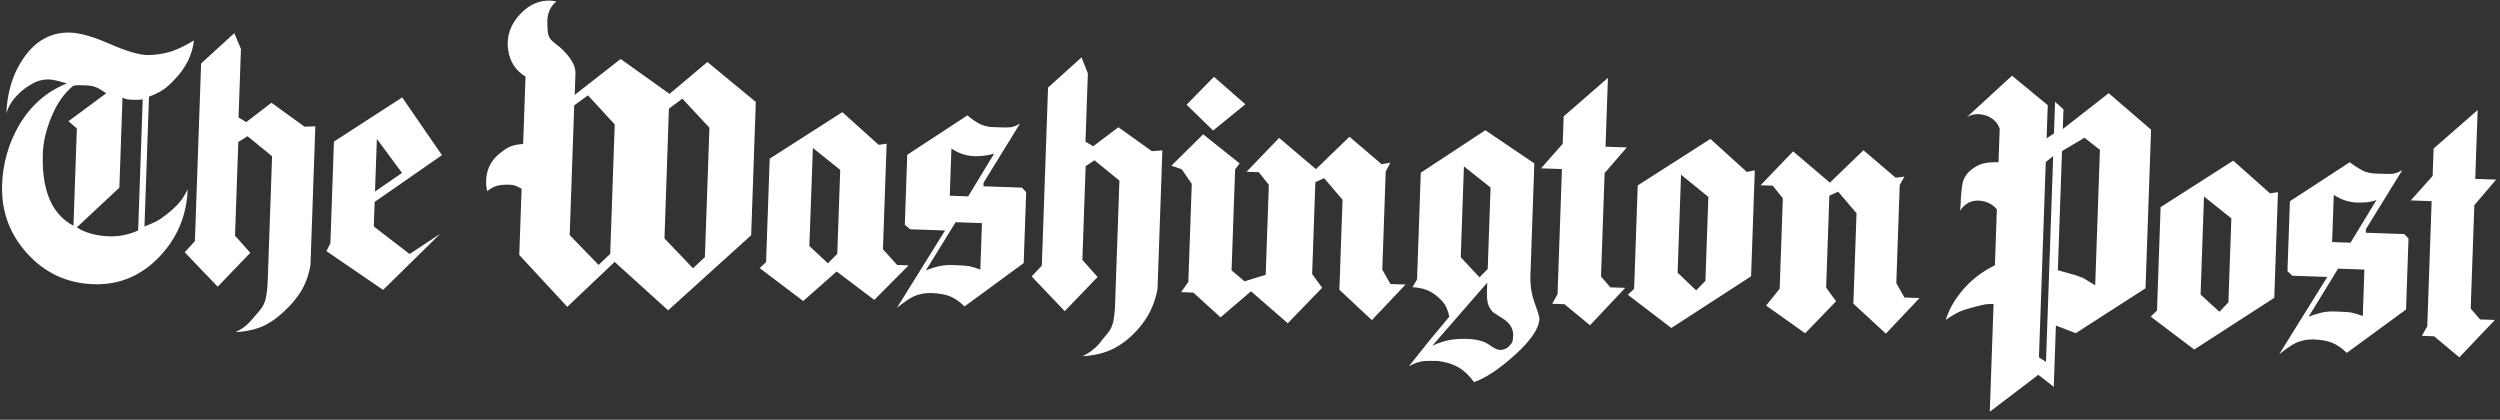 <svg width="274" height="46" viewBox="0 0 274 46" fill="none" xmlns="http://www.w3.org/2000/svg">
<rect x="0" y="0" width="274" height="46" fill="#333333" stroke="none"/>
<path fill-rule="evenodd" clip-rule="evenodd" d="M5.636 12.814C6.228 11.367 7.012 10.243 7.988 9.431C8.114 9.379 8.25 9.361 8.386 9.343C8.522 9.336 8.849 9.336 9.379 9.355C9.672 9.365 9.919 9.396 10.143 9.438C10.367 9.491 10.589 9.578 10.822 9.699C11.054 9.831 11.331 9.999 11.639 10.224L7.504 13.286L8.424 14.074L8.051 24.74C7.043 24.208 6.215 23.378 5.686 22.366C4.945 20.974 4.615 19.123 4.695 16.834C4.727 15.593 5.045 14.25 5.636 12.814ZM5.408 8.708C5.644 8.717 5.947 8.772 6.316 8.864C6.685 8.956 7.02 9.047 7.333 9.137C5.09 10.041 3.321 11.593 2.036 13.818C0.918 15.777 0.3 17.979 0.232 20.245C0.131 23.143 1.047 25.659 2.992 27.792C4.936 29.926 7.356 31.049 10.241 31.149C13.024 31.246 15.428 30.258 17.418 28.194C19.408 26.13 20.465 23.649 20.567 20.751C20.286 21.351 19.964 21.848 19.623 22.242C19.189 22.724 18.699 23.17 18.178 23.558C17.772 23.882 17.402 24.129 17.081 24.287C16.759 24.445 16.347 24.623 15.833 24.82L16.33 10.591C16.97 10.353 17.487 10.101 17.88 9.832C18.272 9.575 18.703 9.183 19.173 8.669C20.378 7.424 21.071 6.004 21.261 4.43C20.397 4.953 19.628 5.332 18.942 5.579C18.257 5.815 17.496 5.969 16.659 6.019C16.524 6.014 16.343 6.019 16.106 6.034C15.182 6.001 13.82 5.593 12.02 4.807C10.22 4.022 8.79 3.611 7.731 3.574C5.646 3.501 3.944 4.424 2.614 6.319C1.427 8.017 0.78 10.06 0.696 12.461C0.879 11.734 1.287 11.048 1.919 10.404C2.387 9.924 2.92 9.514 3.507 9.195C4.083 8.854 4.72 8.684 5.408 8.708ZM23.86 31.421L27.431 27.707L25.759 25.832L26.118 15.56L27.133 14.93L29.82 17.123L29.346 30.675C29.32 31.442 29.252 32.094 29.142 32.632C29.046 33.137 28.815 33.614 28.485 34.009L27.474 35.182C27.016 35.708 26.46 36.117 25.795 36.41C27.118 36.321 28.21 36.066 29.06 35.632C29.922 35.2 30.815 34.497 31.74 33.536C32.419 32.814 32.941 32.099 33.293 31.377C33.657 30.634 33.9 29.841 34.029 29.032L34.56 13.845L33.375 13.883L29.755 11.262L26.995 13.378L26.144 12.874L26.407 5.366L25.678 3.636L22.042 6.952L21.361 26.423L20.246 27.649L23.86 31.421ZM35.774 27.524L41.989 31.771L48.251 25.622L44.89 27.842L40.968 24.815L41.062 22.132L48.439 17.005L44.08 10.678L36.6 15.519L36.211 26.659L35.774 27.524ZM57.597 8.395L57.338 15.78C56.807 15.818 56.375 15.893 56.044 16.017C55.712 16.141 55.355 16.354 54.972 16.657C53.884 17.443 53.329 18.473 53.284 19.759C53.259 20.164 53.301 20.561 53.401 20.948C53.784 20.645 54.152 20.444 54.505 20.354C54.869 20.265 55.31 20.224 55.84 20.243C56.099 20.252 56.312 20.293 56.468 20.344C56.624 20.406 56.857 20.515 57.167 20.684L56.913 27.945L62.175 33.626L67.367 28.705L73.228 34.012L82.327 25.783L82.838 11.171L77.531 6.798L73.381 10.288L68.021 6.467L62.987 10.4L63.071 7.999C63.098 7.209 62.566 6.299 61.463 5.256C61.133 5.007 60.815 4.748 60.52 4.489C60.224 4.231 60.056 3.863 60.028 3.4C59.996 3.026 59.986 2.653 59.988 2.269C60.019 1.379 60.349 0.668 60.975 0.17C60.752 0.117 60.527 0.087 60.302 0.068C59.119 0.027 58.054 0.486 57.118 1.436C56.17 2.396 55.682 3.474 55.639 4.692C55.633 4.872 55.646 5.132 55.691 5.45C55.872 6.743 56.503 7.724 57.597 8.395ZM83.262 29.383L88.032 32.992L91.699 29.756L95.821 32.869L99.586 29.083L98.324 29.039L96.771 27.314L97.175 15.746L96.302 15.874L92.321 12.292L84.358 17.388L83.962 28.719L83.262 29.383ZM107.393 13.585C106.906 13.331 106.443 13.01 106.027 12.646L99.434 16.965L99.166 24.632L99.747 25.127L103.578 25.26L98.306 33.735C99.095 33.107 99.697 32.688 100.132 32.489C100.74 32.217 101.41 32.093 102.086 32.117C102.931 32.146 103.603 32.271 104.126 32.481C104.649 32.691 105.178 33.06 105.712 33.587L112.196 28.834L112.468 21.055L112.011 20.565L107.786 20.417L107.8 20.023L111.783 13.558C111.38 13.781 111.06 13.905 110.822 13.942C110.437 13.974 110.053 13.983 109.67 13.958L108.836 13.929C108.329 13.923 107.837 13.804 107.393 13.585ZM116.694 34.105L120.299 30.359L118.628 28.483L118.987 18.212L119.957 17.568L122.688 19.797L122.216 33.304C122.204 33.958 122.136 34.611 122.012 35.261C121.904 35.765 121.674 36.231 121.31 36.636C121.086 36.888 120.791 37.262 120.402 37.756C119.909 38.292 119.319 38.723 118.653 39.038C119.863 38.979 120.955 38.724 121.907 38.272C122.859 37.819 123.763 37.128 124.608 36.209C125.241 35.52 125.74 34.793 126.105 34.027C126.471 33.26 126.724 32.468 126.865 31.66L127.396 16.484L126.242 16.568L122.577 13.945L119.819 16.028L118.968 15.524L119.229 8.049L118.535 6.286L114.866 9.601L114.183 29.118L113.07 30.298L116.694 34.105ZM136.496 11.428L133.048 8.418L130.053 11.474L132.955 14.307L136.496 11.428ZM130.618 20.152L130.242 30.897L129.447 32.021L130.788 32.068L133.773 34.779L137.111 31.927L141.14 35.431L144.909 31.533L143.811 30.038L144.163 19.97L145.126 19.529L147.142 21.891L146.796 31.757L150.358 35.087L154.048 31.185L152.392 31.128L151.499 29.55L151.875 18.805L152.383 17.829L151.429 17.999L147.902 14.987L144.224 18.538L140.192 15.113L136.621 18.826L137.962 18.873L139.065 20.255L138.72 30.12L136.405 30.83L134.98 29.629L135.367 18.568L135.864 17.908L131.869 14.721L128.387 18.155L129.523 18.556L130.618 20.152ZM201.232 33.023L200.145 31.517L200.497 21.449L201.46 21.008L203.476 23.37L203.129 33.281L206.692 36.566L210.382 32.664L208.726 32.607L207.834 31.029L208.209 20.284L208.716 19.354L207.764 19.478L204.236 16.465L200.558 20.017L196.526 16.592L192.956 20.305L194.297 20.352L195.399 21.734L195.052 31.644L193.566 33.489L197.849 36.528L201.232 33.023ZM154.805 31.483C155.334 31.501 155.805 31.585 156.24 31.736C156.675 31.887 157.084 32.127 157.501 32.468C157.906 32.81 158.21 33.137 158.391 33.448C158.572 33.759 158.727 34.182 158.844 34.705L156.7 37.283L154.423 40.128C154.987 39.831 155.467 39.656 155.863 39.602C156.26 39.548 156.836 39.535 157.602 39.561C158.49 39.671 159.248 39.912 159.868 40.272C160.487 40.633 161.043 41.171 161.549 41.878C162.827 41.448 164.329 40.439 166.065 38.874C167.801 37.298 168.682 35.985 168.718 34.937C168.725 34.756 168.553 34.175 168.203 33.225C167.853 32.254 167.697 31.232 167.734 30.195L168.163 17.906L162.796 14.275L155.718 18.928L155.309 30.62L154.805 31.483ZM168.9 18.451L171.188 18.53L170.708 32.24L170.119 33.292L171.459 33.339L174.267 35.65L178.122 31.551L176.499 31.494L175.469 30.307L175.866 18.964L178.299 16.159L175.967 16.078L176.23 8.535L171.378 12.757L171.273 15.756L168.9 18.451ZM178.411 32.306L183.18 35.949L191.919 30.282L192.325 18.669L191.45 18.842L187.459 15.226L179.496 20.321L179.099 31.664L178.411 32.306ZM219.166 14.107L219.037 17.783C218.35 17.759 217.773 17.807 217.294 17.937C216.816 18.067 216.355 18.333 215.901 18.735C215.447 19.137 215.182 19.624 215.084 20.174C214.986 20.724 214.915 21.444 214.884 22.346C214.871 22.718 214.851 22.965 214.812 23.099C215.419 22.195 216.244 21.84 217.264 22.033C217.948 22.159 218.478 22.471 218.856 22.958L218.642 29.08C217.414 29.67 216.326 30.467 215.4 31.462C214.355 32.611 213.637 33.805 213.254 35.067C213.717 34.733 214.201 34.434 214.706 34.192C215.108 34.003 215.667 33.831 216.384 33.641C216.646 33.571 216.953 33.492 217.306 33.414C217.647 33.335 218.043 33.304 218.494 33.32L218.081 45.124L223.401 41.077L225.092 42.4L225.327 35.68L227.509 36.513L235.149 31.598L235.757 14.212L231.114 10.212L226.08 14.145L226.156 11.981L225.237 11.158L225.115 14.631L224.307 15.156L224.434 11.525L220.519 8.296L215.577 12.831C215.98 12.608 216.39 12.498 216.807 12.512C217.145 12.524 217.481 12.592 217.793 12.705C218.493 13 218.951 13.468 219.166 14.107ZM235.718 34.699L240.488 38.309L249.26 32.643L249.665 21.064L248.792 21.191L244.765 17.608L236.803 22.703L236.407 34.035L235.718 34.699ZM258.965 18.701C258.466 18.435 257.981 18.125 257.53 17.782L250.973 22.057L250.705 29.724L251.24 30.217L255.071 30.351L249.8 38.825C250.368 38.371 250.843 38.037 251.223 37.802C251.926 37.375 252.723 37.177 253.613 37.208C254.436 37.237 255.097 37.362 255.62 37.572C256.142 37.793 256.671 38.15 257.206 38.677L263.701 33.925L263.973 26.146L263.516 25.656L259.291 25.508L259.305 25.114L263.288 18.649C262.885 18.872 262.565 18.996 262.326 19.033C262.088 19.07 261.705 19.068 261.175 19.049L260.353 19.02C259.812 19.002 259.353 18.895 258.965 18.701ZM264.221 21.966L266.508 22.046L266.029 35.756L265.439 36.808L266.78 36.855L269.542 39.164L273.442 35.066L271.82 35.01L270.789 33.822L271.186 22.491L273.574 19.685L271.287 19.605L271.55 12.062L266.721 16.285L266.616 19.284L264.221 21.966ZM89.092 16.221L92.088 18.617L91.767 27.817L90.738 28.854L88.705 26.965L89.092 16.221ZM164.957 35.077C165.572 35.55 165.868 36.124 165.844 36.812C165.833 37.128 165.791 37.363 165.74 37.52C165.574 37.751 165.445 37.904 165.363 37.981C165.141 38.187 164.866 38.313 164.56 38.348C164.22 38.392 163.776 38.207 163.237 37.805C162.698 37.402 161.871 37.181 160.767 37.143C160.057 37.118 159.412 37.163 158.821 37.278C158.242 37.394 157.626 37.598 156.984 37.892L163.002 30.978L162.97 31.892C162.951 32.422 162.981 32.852 163.059 33.204C163.138 33.546 163.329 33.891 163.633 34.218C164.074 34.504 164.515 34.801 164.957 35.077ZM160.446 18.235L163.366 20.549L163.054 29.479L162.153 30.396L160.098 28.19L160.446 18.235ZM41.102 20.993L41.304 15.221L44.062 18.952L41.102 20.993ZM108.96 16.835L106.112 21.522L104.095 21.451L104.276 16.276C105.047 16.8 105.894 17.089 106.818 17.121C107.551 17.135 108.265 17.047 108.96 16.835ZM184.242 19.143L187.236 21.585L186.914 30.785L185.897 31.822L183.866 29.888L184.242 19.143ZM104.738 24.352L107.622 24.453L107.444 29.549C107.044 29.388 106.631 29.261 106.216 29.168C105.936 29.124 105.373 29.082 104.506 29.052C103.999 29.023 103.501 29.062 103.001 29.157C102.581 29.244 102.068 29.407 101.485 29.623L104.738 24.352ZM224.216 17.76L225.029 17.111L224.24 39.661L223.468 39.16L224.216 17.76ZM225.996 16.558L228.461 15.098L230.152 16.421L229.633 31.27C228.827 30.767 228.396 30.504 228.318 30.468L227.46 30.155C226.824 29.975 226.176 29.795 225.539 29.614L225.996 16.558ZM15.009 10.94C15.268 10.949 15.483 10.934 15.643 10.883L15.14 25.258C14.131 25.72 13.029 25.941 11.914 25.902C11.26 25.879 10.598 25.777 9.95 25.596C9.302 25.416 8.791 25.183 8.429 24.911L13.082 20.569L13.427 10.693C13.615 10.801 13.816 10.876 14.029 10.894C14.254 10.913 14.4 10.93 14.479 10.932L15.009 10.94ZM241.559 21.537L244.556 23.933L244.234 33.133L243.25 34.172L241.184 32.282L241.559 21.537ZM62.935 11.55L64.44 10.451L67.375 13.635L66.879 27.819L65.607 29.038L62.438 25.767L62.935 11.55ZM259.476 22.162C259.816 22.117 260.157 22.039 260.466 21.914L257.617 26.601L255.6 26.531L255.781 21.356C256.541 21.879 257.433 22.17 258.357 22.202C258.763 22.216 259.136 22.195 259.476 22.162ZM256.254 29.444L259.138 29.544L258.96 34.64C258.56 34.48 258.147 34.352 257.732 34.259C257.452 34.204 256.889 34.173 256.01 34.142C255.504 34.114 254.995 34.152 254.506 34.248C254.006 34.366 253.504 34.518 253.023 34.716L256.254 29.444ZM73.313 11.912L74.784 10.812L77.753 13.997L77.257 28.18L75.951 29.399L72.827 26.13L73.313 11.912Z" fill="white"/>
</svg>

